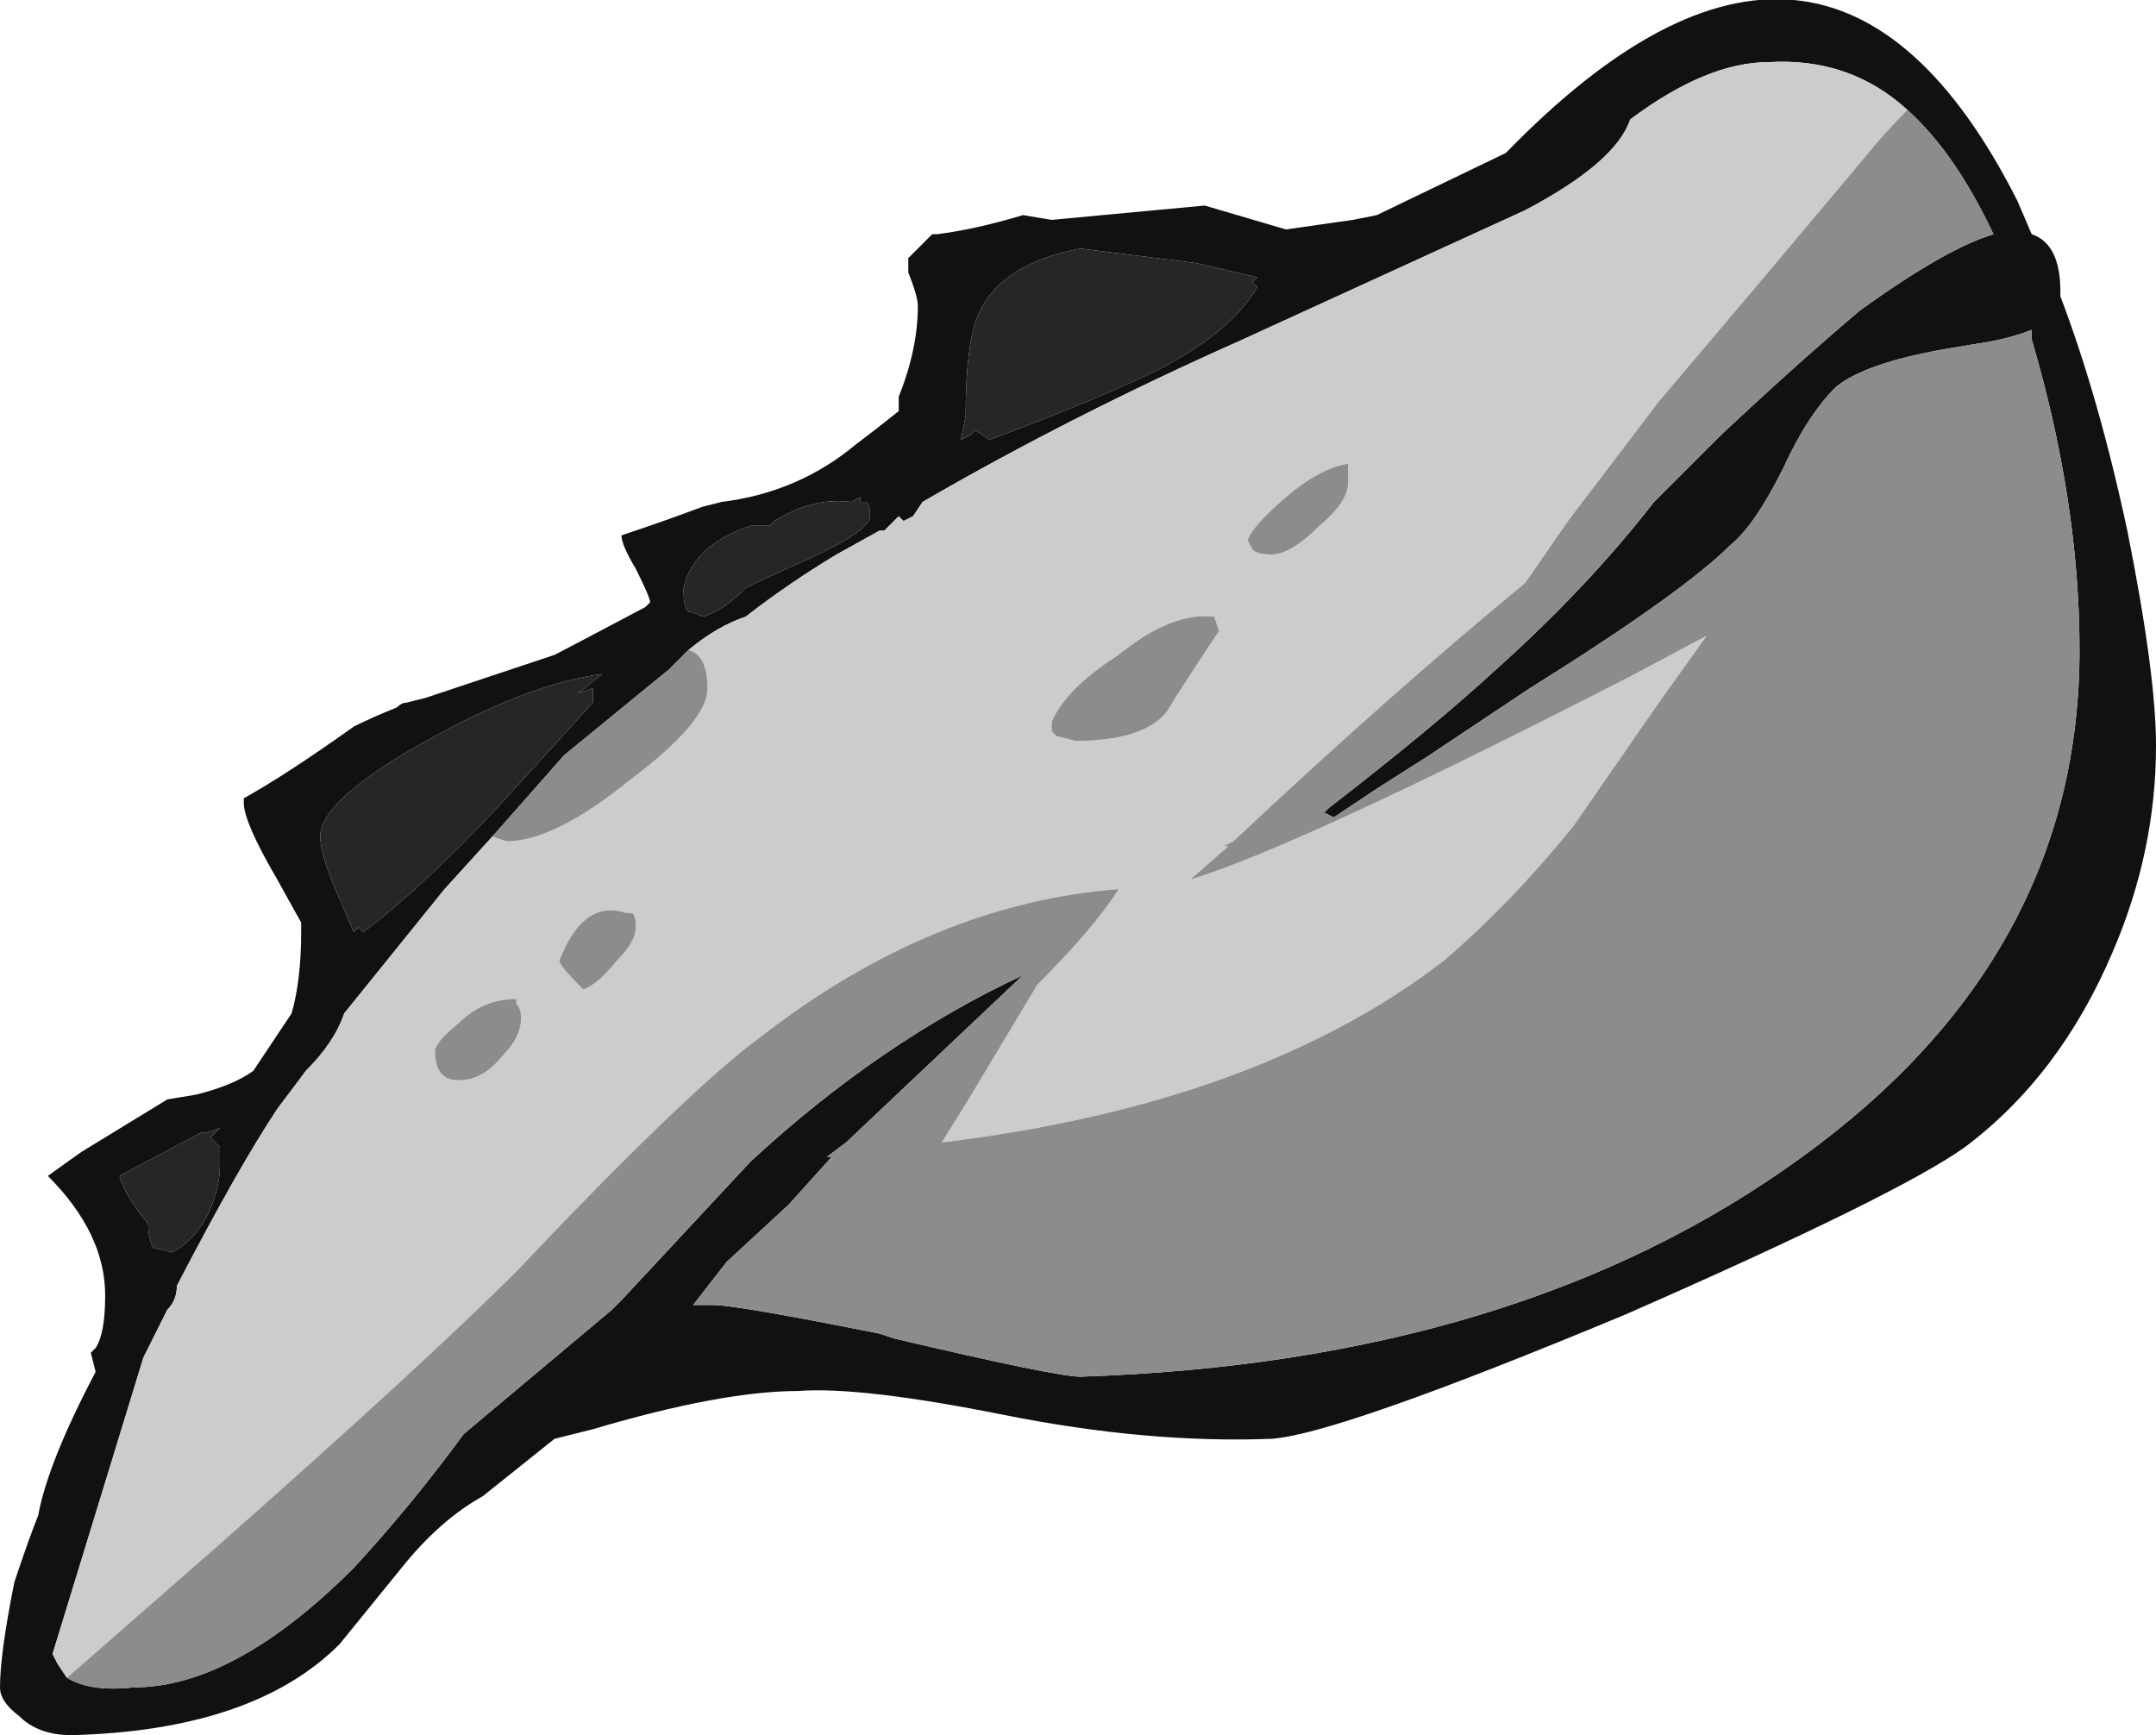 <?xml version="1.0" encoding="UTF-8" standalone="no"?>
<svg xmlns:ffdec="https://www.free-decompiler.com/flash" xmlns:xlink="http://www.w3.org/1999/xlink" ffdec:objectType="shape" height="18.15px" width="22.55px" xmlns="http://www.w3.org/2000/svg">
  <g transform="matrix(1.0, 0.0, 0.0, 1.0, 10.8, 18.1)">
    <path d="M1.8 -15.95 L2.65 -15.7 3.35 -15.8 3.6 -15.85 4.95 -16.5 Q8.3 -19.95 10.3 -16.0 L10.45 -15.65 Q10.75 -15.55 10.75 -15.05 L10.75 -15.0 Q11.15 -13.95 11.45 -12.55 11.75 -11.05 11.75 -10.3 11.75 -9.2 11.3 -8.15 10.75 -6.85 9.75 -6.1 9.05 -5.6 6.2 -4.35 3.2 -3.1 2.5 -3.05 1.2 -3.0 -0.3 -3.3 -1.8 -3.6 -2.45 -3.55 -3.25 -3.55 -4.6 -3.15 L-5.0 -3.05 -5.75 -2.45 Q-6.2 -2.2 -6.6 -1.7 L-7.25 -0.9 Q-8.15 0.0 -10.05 0.05 -10.4 0.05 -10.6 -0.15 -10.8 -0.3 -10.8 -0.45 -10.8 -0.8 -10.65 -1.55 -10.5 -2.0 -10.4 -2.25 -10.3 -2.8 -9.8 -3.75 L-9.85 -3.95 -9.8 -4.0 Q-9.7 -4.15 -9.7 -4.55 -9.7 -5.2 -10.3 -5.8 L-9.95 -6.05 -9.05 -6.6 -8.75 -6.65 Q-8.35 -6.75 -8.15 -6.9 L-7.75 -7.5 Q-7.65 -7.85 -7.65 -8.35 L-7.65 -8.45 -7.9 -8.9 Q-8.25 -9.5 -8.25 -9.7 L-8.25 -9.75 Q-7.8 -10.0 -7.1 -10.5 -6.9 -10.6 -6.65 -10.7 -6.6 -10.75 -6.55 -10.75 L-6.35 -10.8 Q-5.6 -11.05 -5.0 -11.25 -4.9 -11.3 -4.05 -11.75 L-4.0 -11.8 Q-4.0 -11.85 -4.15 -12.15 -4.3 -12.4 -4.3 -12.5 -3.85 -12.65 -3.45 -12.8 L-3.25 -12.85 Q-2.45 -12.95 -1.85 -13.45 -1.65 -13.6 -1.4 -13.8 L-1.4 -13.95 Q-1.2 -14.45 -1.2 -14.9 -1.2 -15.0 -1.3 -15.25 L-1.3 -15.4 -1.05 -15.65 -1.0 -15.65 Q-0.6 -15.7 -0.1 -15.85 L0.2 -15.8 1.8 -15.95 M1.35 -14.25 Q2.1 -14.65 2.35 -15.1 L2.3 -15.15 2.35 -15.2 1.7 -15.35 0.5 -15.5 Q-0.3 -15.35 -0.55 -14.85 -0.7 -14.55 -0.7 -13.75 L-0.75 -13.5 -0.65 -13.55 -0.6 -13.6 -0.45 -13.5 Q0.75 -13.95 1.35 -14.25 M9.15 -16.95 Q8.55 -17.5 7.7 -17.45 7.05 -17.45 6.25 -16.85 6.1 -16.4 5.15 -15.9 L2.2 -14.55 Q0.4 -13.75 -1.15 -12.85 L-1.25 -12.7 -1.35 -12.65 -1.4 -12.7 -1.55 -12.55 -1.6 -12.55 -2.05 -12.3 Q-2.55 -12.0 -3.0 -11.65 -3.3 -11.55 -3.6 -11.3 L-3.8 -11.1 -4.9 -10.2 -5.65 -9.35 -6.15 -8.8 -7.2 -7.5 Q-7.3 -7.2 -7.6 -6.9 L-7.9 -6.5 Q-8.3 -5.9 -8.95 -4.65 -8.95 -4.5 -9.05 -4.4 L-9.3 -3.9 -10.25 -0.8 -10.2 -0.7 -10.1 -0.55 Q-9.85 -0.4 -9.4 -0.45 -8.35 -0.45 -7.1 -1.7 -6.5 -2.35 -5.95 -3.1 L-4.4 -4.4 -4.3 -4.5 -2.95 -5.95 Q-1.6 -7.2 -0.1 -7.9 L-1.95 -6.15 -2.15 -6.0 -2.1 -6.0 -2.55 -5.5 -3.2 -4.9 -3.55 -4.45 -3.35 -4.45 Q-3.1 -4.45 -1.6 -4.15 L-1.45 -4.1 Q0.25 -3.7 0.5 -3.7 5.1 -3.85 8.05 -6.0 10.95 -8.1 10.95 -11.3 10.95 -12.85 10.45 -14.55 L10.45 -14.65 Q10.2 -14.55 9.85 -14.5 L9.55 -14.45 Q8.7 -14.3 8.4 -14.05 8.1 -13.75 7.85 -13.2 7.55 -12.6 7.3 -12.4 6.8 -11.9 5.2 -10.9 L4.15 -10.2 3.6 -9.85 3.15 -9.55 3.05 -9.6 3.1 -9.65 Q4.2 -10.5 4.85 -11.1 5.8 -11.95 6.5 -12.85 L7.2 -13.55 Q8.0 -14.3 8.65 -14.85 9.55 -15.5 10.05 -15.65 9.65 -16.5 9.15 -16.95 M-2.7 -12.65 L-2.75 -12.6 -2.95 -12.6 Q-3.55 -12.4 -3.65 -11.95 L-3.65 -11.9 Q-3.65 -11.75 -3.6 -11.7 -3.55 -11.7 -3.45 -11.65 -3.25 -11.7 -3.0 -11.95 -2.8 -12.05 -2.35 -12.25 -1.7 -12.55 -1.7 -12.7 -1.7 -12.85 -1.75 -12.85 L-1.8 -12.85 -1.8 -12.9 -1.9 -12.85 Q-2.3 -12.9 -2.7 -12.65 M-4.6 -10.9 L-4.75 -10.85 -4.5 -11.05 Q-5.25 -10.95 -6.25 -10.4 -7.45 -9.75 -7.45 -9.35 -7.45 -9.15 -7.25 -8.7 L-7.1 -8.35 -7.05 -8.4 -7.0 -8.35 Q-6.4 -8.8 -5.6 -9.65 L-4.6 -10.75 -4.6 -10.9 M-8.5 -6.1 L-8.6 -6.2 -8.5 -6.3 -8.65 -6.25 -8.7 -6.25 -9.55 -5.8 Q-9.5 -5.6 -9.25 -5.3 -9.25 -5.15 -9.2 -5.05 L-9.0 -5.0 Q-8.8 -5.1 -8.65 -5.35 -8.5 -5.65 -8.5 -5.9 -8.5 -6.05 -8.5 -6.1" fill="#111111" fill-rule="evenodd" stroke="none"/>
    <path d="M-3.6 -11.3 Q-3.3 -11.55 -3.0 -11.65 -2.55 -12.0 -2.05 -12.3 L-1.6 -12.55 -1.55 -12.55 -1.4 -12.7 -1.35 -12.65 -1.25 -12.7 -1.15 -12.85 Q0.4 -13.75 2.2 -14.55 L5.15 -15.9 Q6.1 -16.4 6.25 -16.85 7.05 -17.45 7.7 -17.45 8.55 -17.5 9.15 -16.95 8.9 -16.7 8.7 -16.45 L7.65 -15.2 6.55 -13.9 5.6 -12.65 5.15 -12.0 Q3.75 -10.85 2.1 -9.3 L2.0 -9.25 2.05 -9.25 1.65 -8.9 Q2.8 -9.25 6.3 -11.05 L7.05 -11.45 6.55 -10.75 5.65 -9.45 Q5.0 -8.65 4.3 -8.05 2.35 -6.55 -0.95 -6.15 L-0.7 -6.55 0.05 -7.8 Q0.65 -8.4 0.9 -8.8 -1.05 -8.65 -2.85 -7.25 -3.6 -6.7 -5.4 -4.8 -6.35 -3.85 -8.5 -1.95 L-10.1 -0.55 -10.2 -0.7 -10.25 -0.8 -9.3 -3.9 -9.05 -4.4 Q-8.95 -4.5 -8.95 -4.65 -8.3 -5.9 -7.9 -6.5 L-7.6 -6.9 Q-7.3 -7.2 -7.2 -7.5 L-6.15 -8.8 -5.65 -9.35 -5.5 -9.3 Q-5.0 -9.3 -4.2 -9.95 -3.4 -10.55 -3.4 -10.9 -3.4 -11.25 -3.6 -11.3 M1.9 -11.65 Q1.45 -11.7 0.9 -11.25 0.35 -10.9 0.2 -10.55 L0.2 -10.45 0.25 -10.4 0.45 -10.35 Q1.15 -10.35 1.4 -10.65 1.55 -10.9 1.95 -11.5 L1.9 -11.65 M3.0 -12.6 Q3.3 -12.85 3.3 -13.05 L3.3 -13.25 Q3.0 -13.2 2.65 -12.9 2.3 -12.6 2.25 -12.45 L2.3 -12.35 Q2.35 -12.3 2.5 -12.3 2.7 -12.3 3.0 -12.6 M-4.95 -8.05 Q-4.95 -8.0 -4.7 -7.75 -4.55 -7.8 -4.35 -8.05 -4.15 -8.25 -4.15 -8.4 -4.15 -8.55 -4.2 -8.55 L-4.25 -8.55 Q-4.7 -8.7 -4.95 -8.05 M-5.35 -7.45 Q-5.35 -7.55 -5.4 -7.6 L-5.4 -7.65 Q-5.75 -7.65 -6.0 -7.4 -6.25 -7.2 -6.25 -7.1 -6.25 -6.8 -6.0 -6.8 -5.75 -6.8 -5.55 -7.05 -5.35 -7.25 -5.35 -7.45" fill="#cccccc" fill-rule="evenodd" stroke="none"/>
    <path d="M1.35 -14.25 Q0.75 -13.95 -0.45 -13.5 L-0.6 -13.6 -0.65 -13.55 -0.75 -13.5 -0.7 -13.75 Q-0.7 -14.55 -0.55 -14.85 -0.3 -15.35 0.5 -15.5 L1.7 -15.35 2.35 -15.2 2.3 -15.15 2.35 -15.1 Q2.1 -14.65 1.35 -14.25 M-2.7 -12.65 Q-2.3 -12.9 -1.9 -12.85 L-1.8 -12.9 -1.8 -12.85 -1.75 -12.85 Q-1.7 -12.85 -1.7 -12.7 -1.7 -12.55 -2.35 -12.25 -2.8 -12.05 -3.0 -11.95 -3.25 -11.7 -3.45 -11.65 -3.55 -11.7 -3.6 -11.7 -3.65 -11.75 -3.65 -11.9 L-3.65 -11.95 Q-3.55 -12.4 -2.95 -12.6 L-2.75 -12.6 -2.7 -12.65 M-4.6 -10.9 L-4.6 -10.75 -5.6 -9.65 Q-6.4 -8.8 -7.0 -8.35 L-7.05 -8.4 -7.1 -8.35 -7.25 -8.7 Q-7.45 -9.15 -7.45 -9.35 -7.45 -9.75 -6.25 -10.4 -5.25 -10.95 -4.5 -11.05 L-4.75 -10.85 -4.6 -10.9 M-8.5 -6.1 Q-8.5 -6.05 -8.5 -5.9 -8.5 -5.65 -8.65 -5.35 -8.8 -5.1 -9.0 -5.0 L-9.2 -5.05 Q-9.25 -5.15 -9.25 -5.3 -9.5 -5.6 -9.55 -5.8 L-8.7 -6.25 -8.65 -6.25 -8.5 -6.3 -8.6 -6.2 -8.5 -6.1" fill="#262626" fill-rule="evenodd" stroke="none"/>
    <path d="M-3.6 -11.3 Q-3.4 -11.25 -3.4 -10.9 -3.4 -10.55 -4.2 -9.95 -5.0 -9.3 -5.5 -9.3 L-5.65 -9.35 -4.9 -10.2 -3.8 -11.1 -3.6 -11.3 M-10.1 -0.55 L-8.5 -1.95 Q-6.35 -3.85 -5.4 -4.8 -3.6 -6.7 -2.85 -7.25 -1.05 -8.65 0.9 -8.8 0.65 -8.4 0.05 -7.8 L-0.7 -6.55 -0.95 -6.15 Q2.35 -6.55 4.3 -8.05 5.0 -8.65 5.65 -9.45 L6.55 -10.75 7.05 -11.45 6.3 -11.05 Q2.8 -9.25 1.65 -8.9 L2.05 -9.25 2.0 -9.25 2.1 -9.3 Q3.75 -10.85 5.15 -12.0 L5.6 -12.65 6.55 -13.9 7.65 -15.2 8.7 -16.45 Q8.9 -16.7 9.15 -16.95 9.65 -16.5 10.05 -15.65 9.55 -15.5 8.65 -14.85 8.0 -14.3 7.2 -13.55 L6.5 -12.85 Q5.8 -11.95 4.85 -11.1 4.2 -10.5 3.1 -9.65 L3.05 -9.6 3.15 -9.55 3.6 -9.85 4.15 -10.2 5.2 -10.9 Q6.8 -11.9 7.3 -12.4 7.55 -12.6 7.85 -13.2 8.1 -13.75 8.4 -14.05 8.7 -14.3 9.55 -14.45 L9.85 -14.5 Q10.2 -14.55 10.45 -14.65 L10.45 -14.55 Q10.95 -12.85 10.95 -11.3 10.95 -8.1 8.05 -6.0 5.1 -3.85 0.5 -3.7 0.25 -3.7 -1.45 -4.1 L-1.6 -4.15 Q-3.1 -4.45 -3.35 -4.45 L-3.55 -4.45 -3.2 -4.9 -2.55 -5.5 -2.1 -6.0 -2.15 -6.0 -1.95 -6.15 -0.1 -7.9 Q-1.6 -7.2 -2.95 -5.95 L-4.3 -4.5 -4.4 -4.4 -5.95 -3.1 Q-6.5 -2.35 -7.1 -1.7 -8.35 -0.45 -9.4 -0.45 -9.85 -0.4 -10.1 -0.55 M3.0 -12.6 Q2.7 -12.3 2.5 -12.3 2.35 -12.3 2.3 -12.35 L2.25 -12.45 Q2.3 -12.6 2.65 -12.9 3.0 -13.2 3.3 -13.25 L3.3 -13.05 Q3.3 -12.85 3.0 -12.6 M1.9 -11.65 L1.95 -11.5 Q1.55 -10.9 1.4 -10.65 1.15 -10.35 0.45 -10.35 L0.25 -10.4 0.2 -10.45 0.2 -10.55 Q0.35 -10.9 0.9 -11.25 1.45 -11.7 1.9 -11.65 M-5.35 -7.45 Q-5.35 -7.25 -5.55 -7.05 -5.75 -6.8 -6.0 -6.8 -6.25 -6.8 -6.25 -7.1 -6.25 -7.2 -6.0 -7.4 -5.75 -7.65 -5.4 -7.65 L-5.4 -7.6 Q-5.35 -7.55 -5.35 -7.45 M-4.95 -8.05 Q-4.7 -8.7 -4.25 -8.55 L-4.2 -8.55 Q-4.15 -8.55 -4.15 -8.4 -4.15 -8.25 -4.35 -8.05 -4.55 -7.8 -4.7 -7.75 -4.95 -8.0 -4.95 -8.05" fill="#8c8c8c" fill-rule="evenodd" stroke="none"/>
  </g>
</svg>
